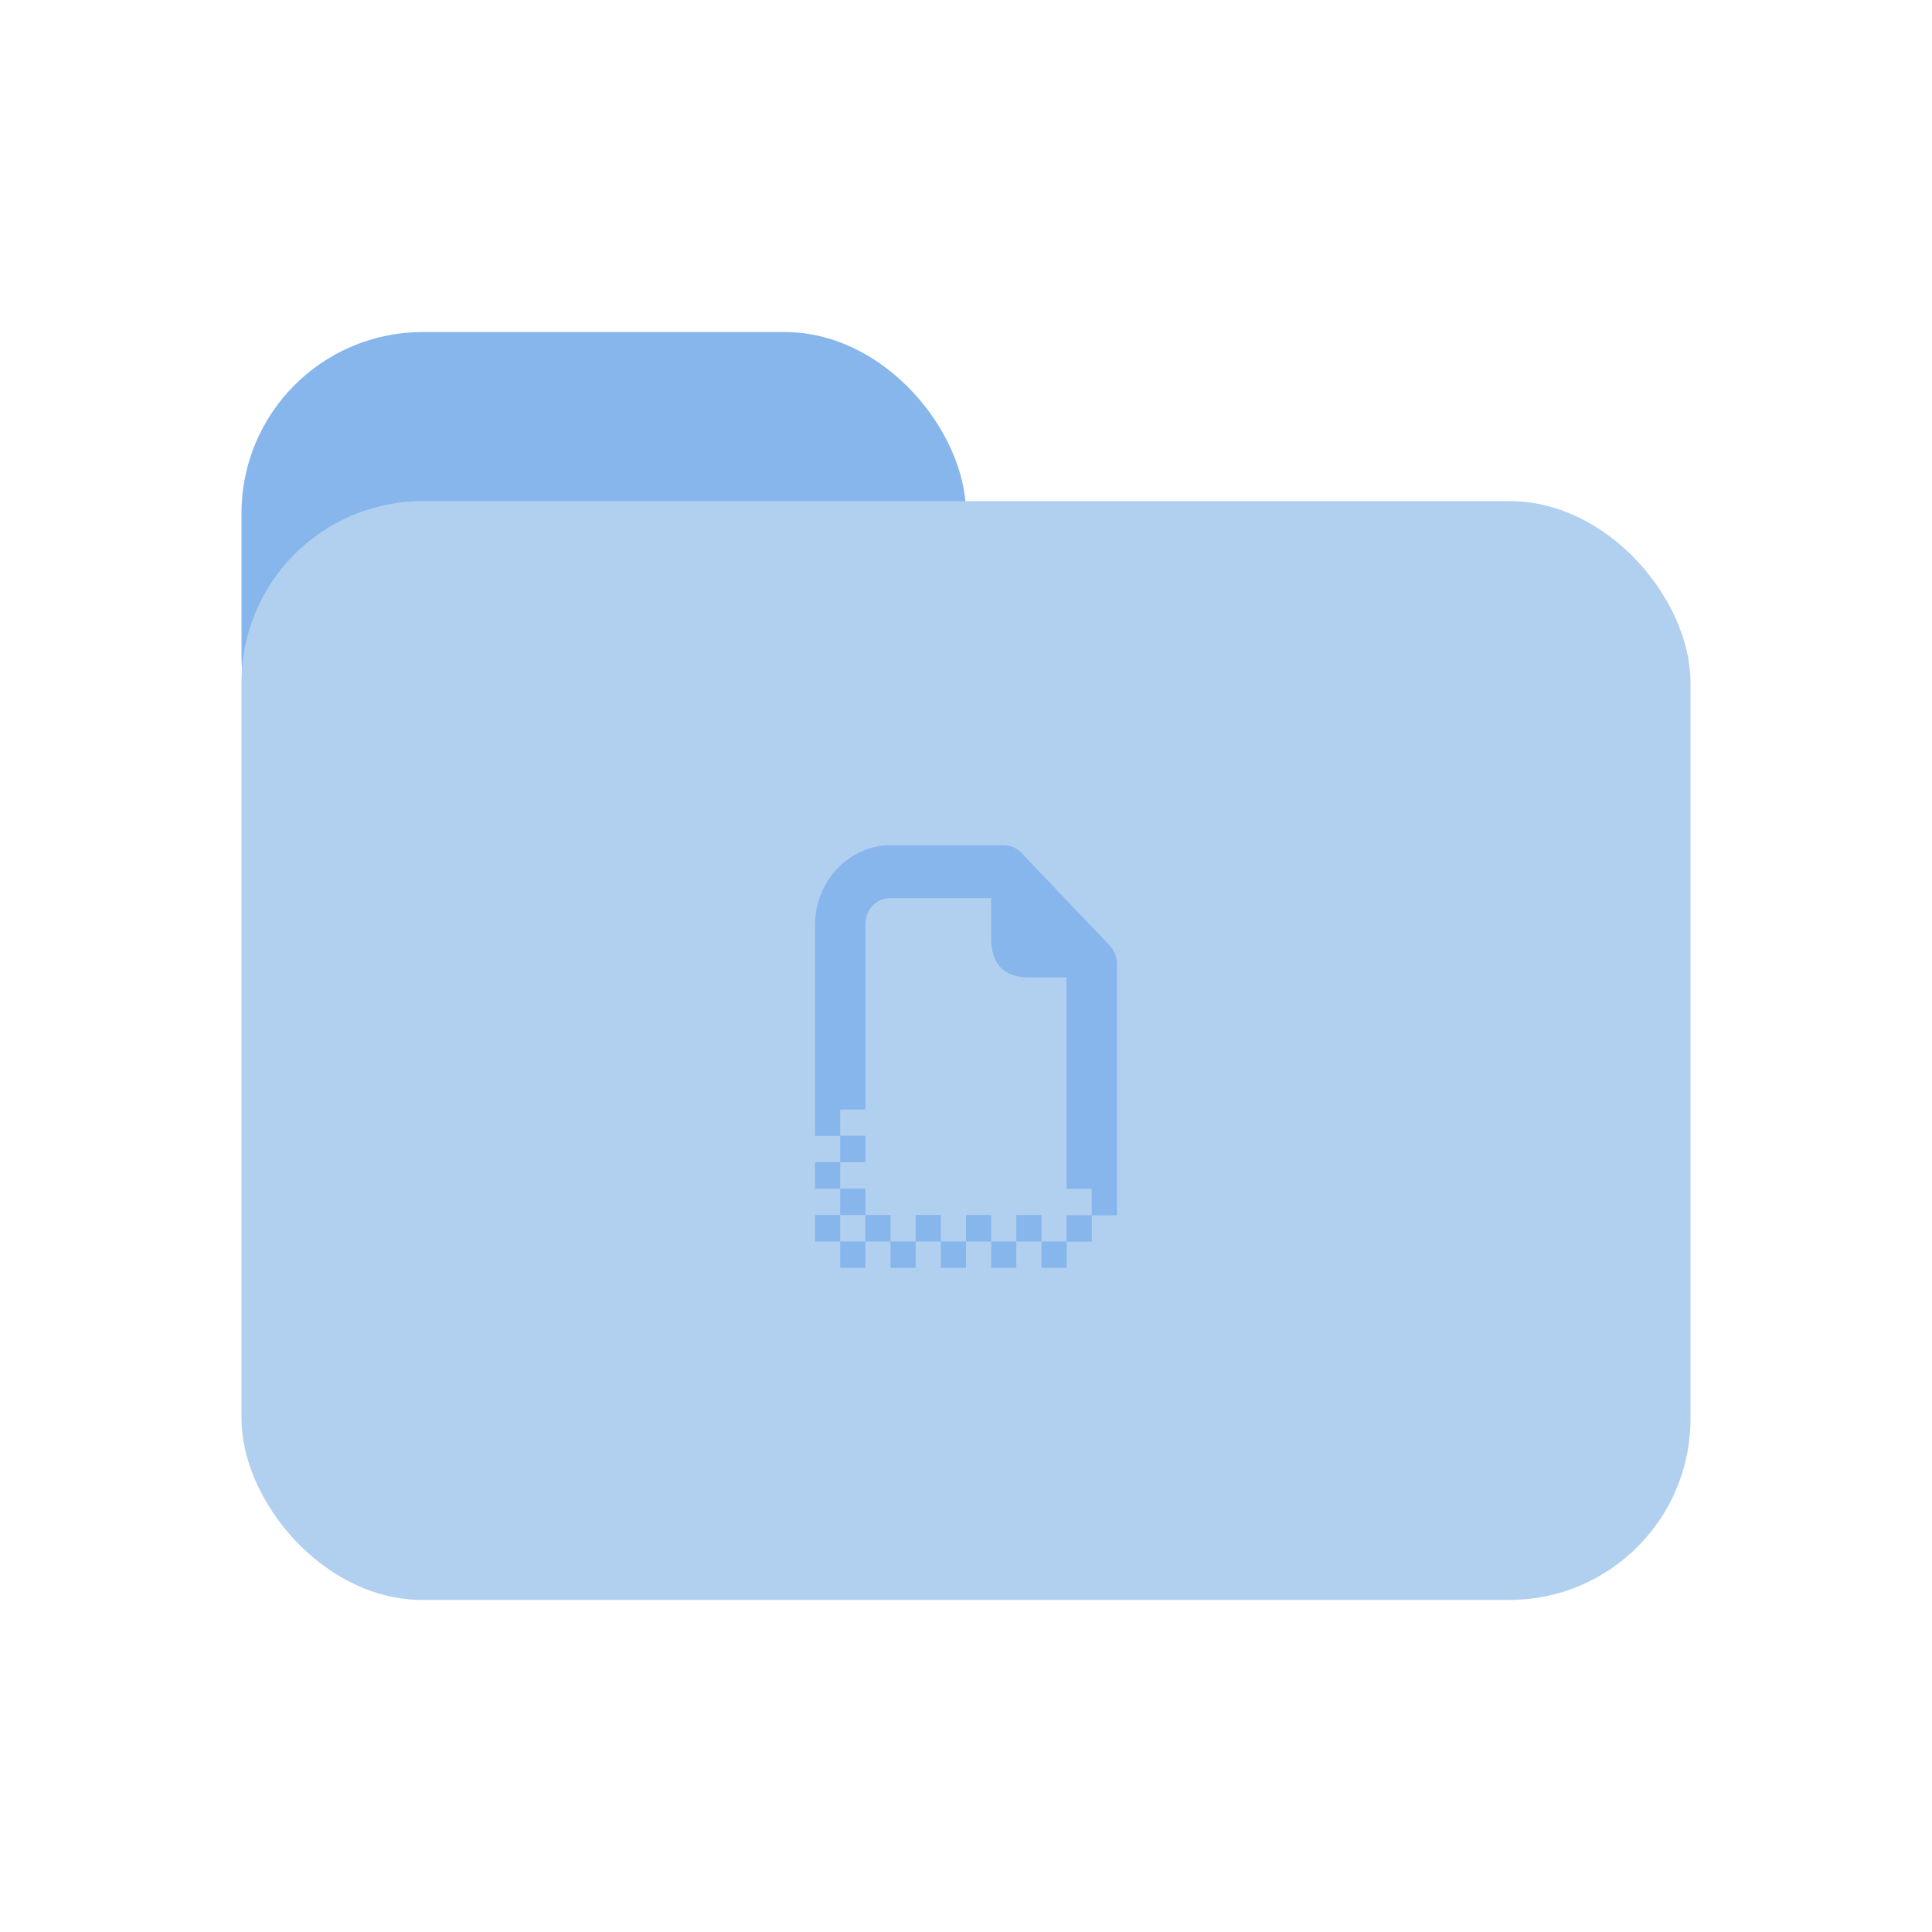 <svg width="64" height="64" viewBox="0 0 64 64" fill="none" xmlns="http://www.w3.org/2000/svg">
<rect x="8" y="11" width="24" height="16.8" rx="6" fill="#86B6EB"/>
<rect x="8" y="16.6" width="48" height="36.4" rx="6" fill="#B1CFEF"/>
<path d="M29.5 28C28.13 28 27 29.187 27 30.626V37.626H27.833V36.754H28.667V30.626C28.667 30.127 29.025 29.751 29.5 29.751H32.833V31.064C32.833 31.939 33.25 32.377 34.083 32.377H35.333V39.381H36.167V40.256H37V31.939C37 31.707 36.912 31.485 36.756 31.32L33.839 28.256C33.683 28.092 33.471 28 33.25 28H29.5ZM36.167 40.256H35.333V41.125H34.5V42H35.333V41.131H36.167V40.256ZM34.5 41.125V40.249H33.667V41.125H34.5ZM33.667 41.125H32.833V42H33.667V41.125ZM32.833 41.125V40.249H32V41.125H32.833ZM32 41.125H31.167V42H32V41.125ZM31.167 41.125V40.249H30.333V41.125H31.167ZM30.333 41.125H29.5V42H30.333V41.125ZM29.5 41.125V40.249H28.667V41.125H29.5ZM28.667 41.125H27.833V42H28.667V41.125ZM27.833 41.125V40.249H27V41.125H27.833ZM27.833 40.249H28.667V39.374H27.833V40.249ZM27.833 39.374V38.498H27V39.374H27.833ZM27.833 38.498H28.667V37.623H27.833V38.498Z" fill="#86B6EB"/>
</svg>
